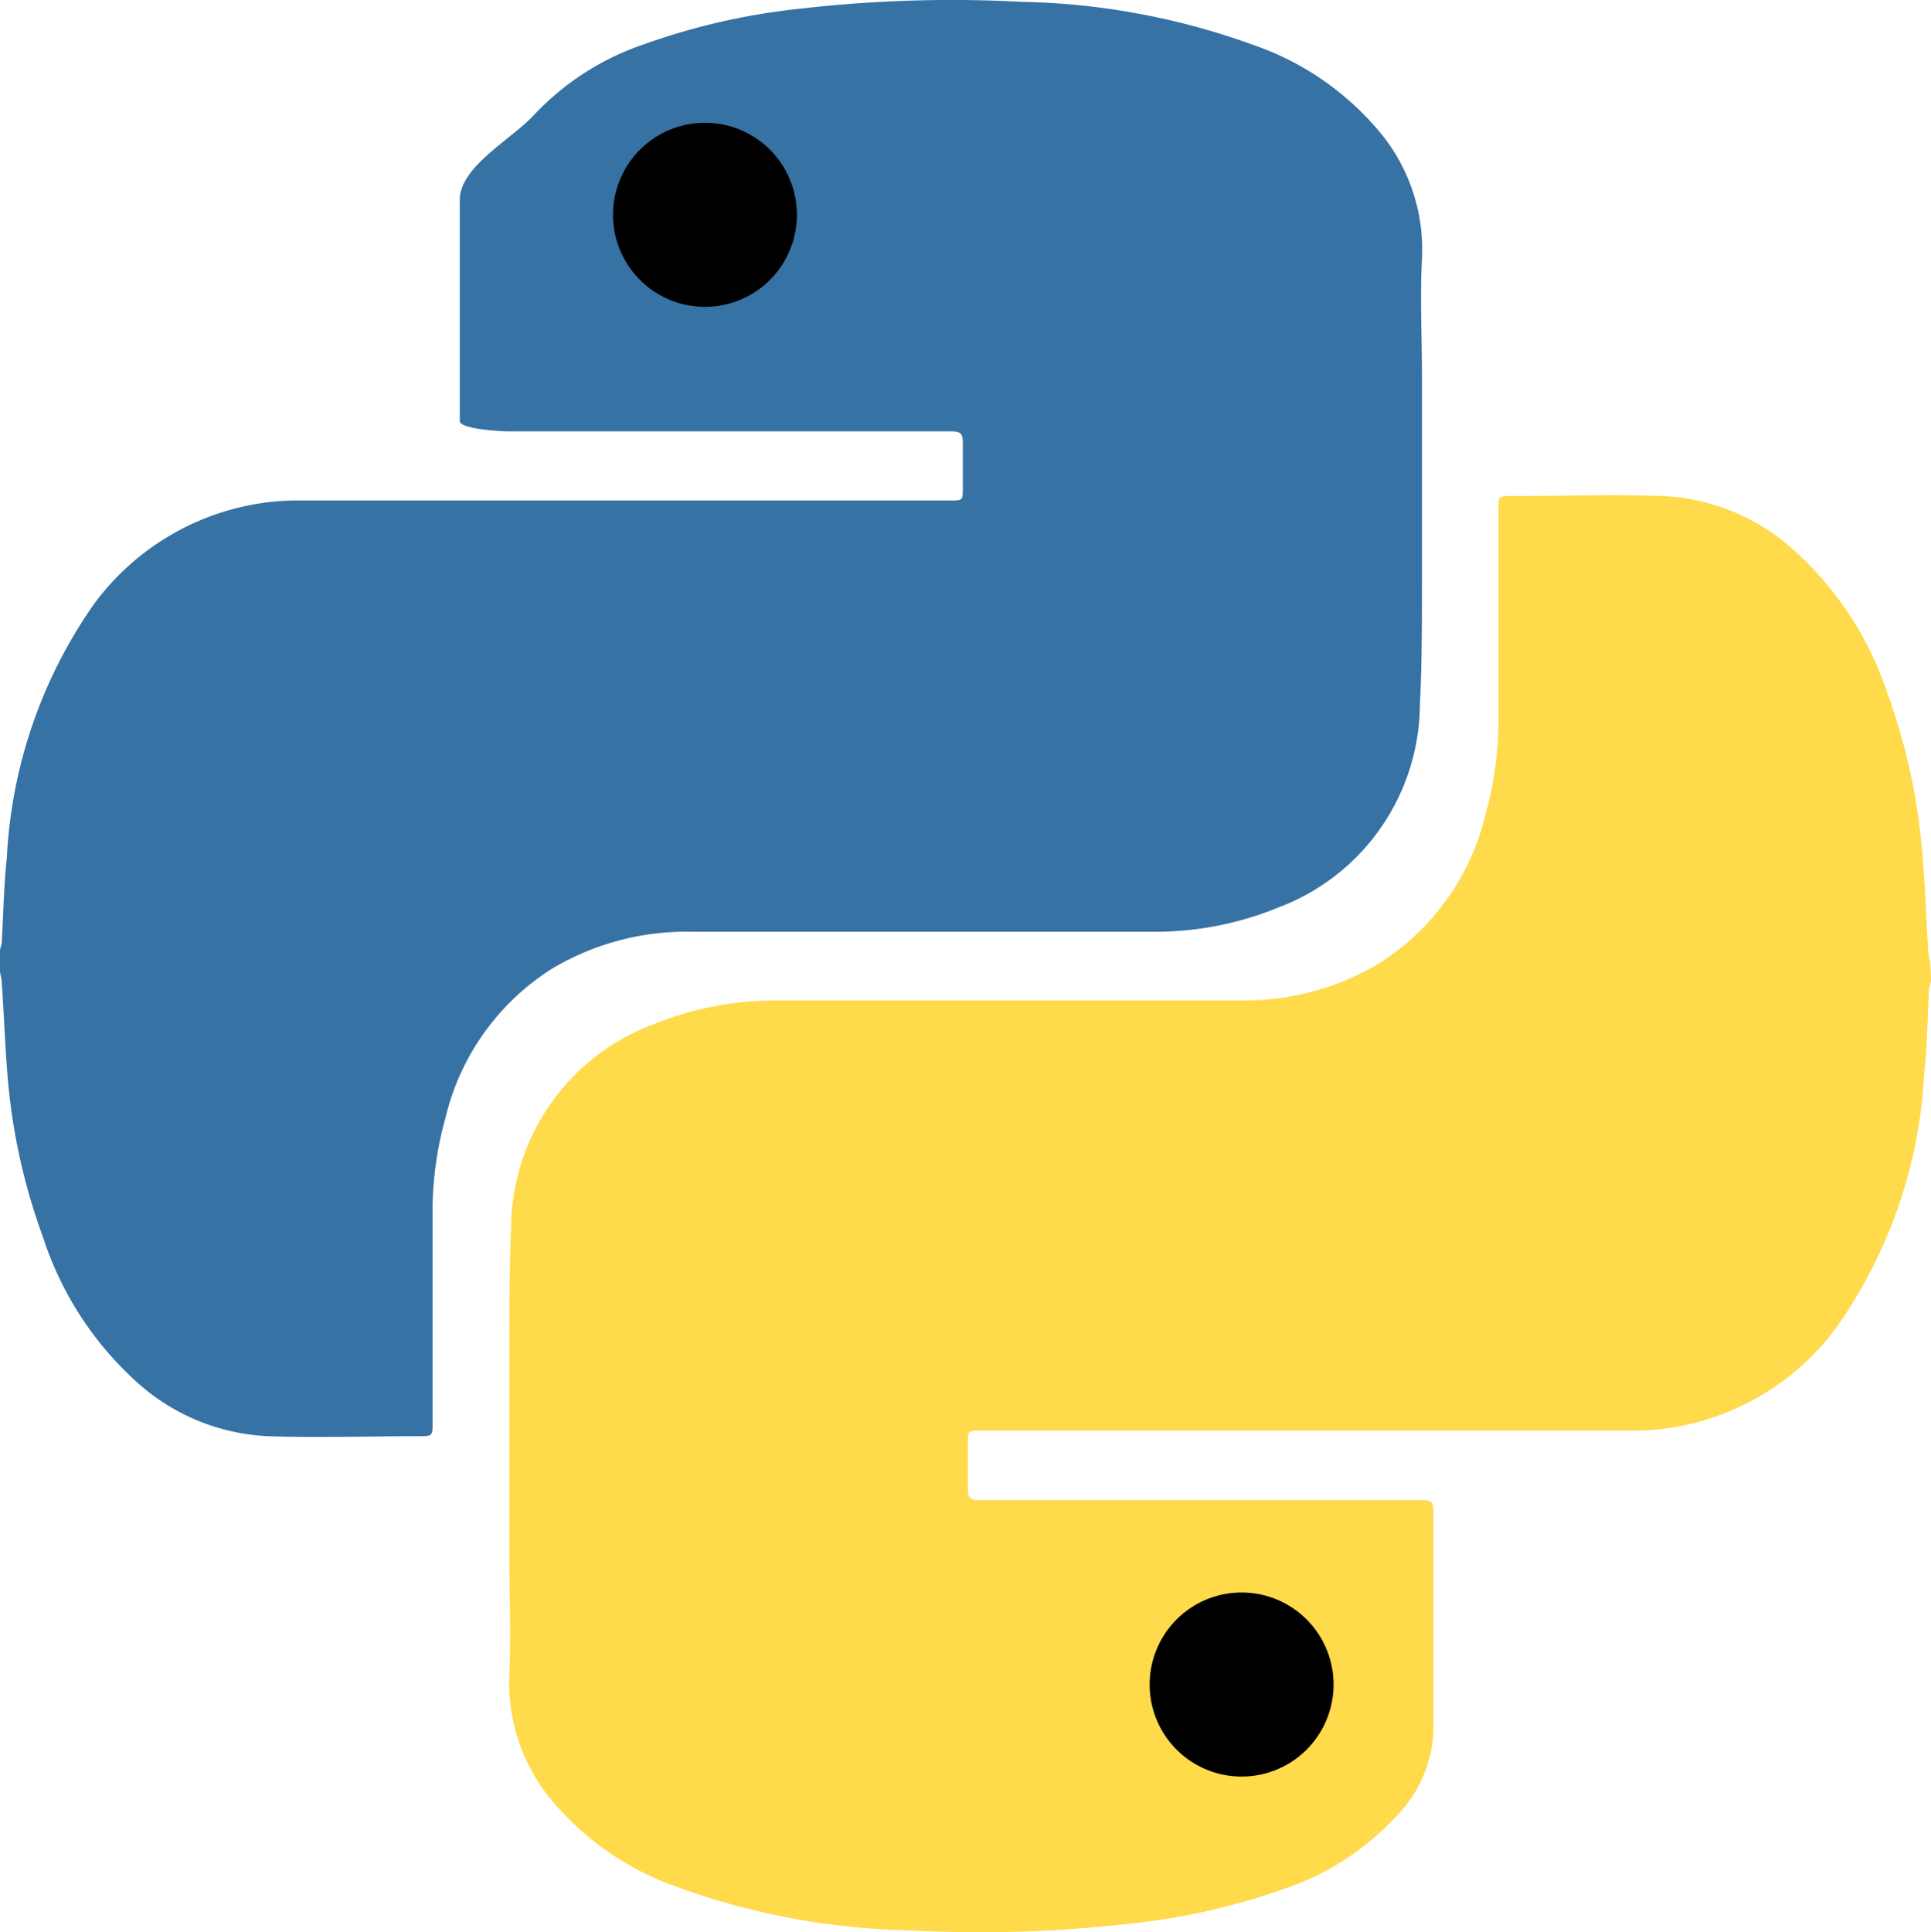 <?xml version="1.0" encoding="UTF-8" standalone="no"?>
<!-- Generated by Microsoft Visio, SVG Export Python.svg Page-1 -->

<svg
   xmlns:dc="http://purl.org/dc/elements/1.1/"
   xmlns:cc="http://creativecommons.org/ns#"
   xmlns:rdf="http://www.w3.org/1999/02/22-rdf-syntax-ns#"
   xmlns:svg="http://www.w3.org/2000/svg"
   xmlns="http://www.w3.org/2000/svg"
   xmlns:sodipodi="http://sodipodi.sourceforge.net/DTD/sodipodi-0.dtd"
   xmlns:inkscape="http://www.inkscape.org/namespaces/inkscape"
   width="56.696"
   height="56.726"
   viewBox="0 0 56.696 56.726"
   xml:space="preserve"
   class="st4"
   version="1.1"
   id="svg34"
   sodipodi:docname="Python.svg"
   style="font-size:12px;overflow:visible;color-interpolation-filters:sRGB;fill:none;fill-rule:evenodd;stroke-linecap:square;stroke-miterlimit:3"
   inkscape:version="0.92.5 (2060ec1f9f, 2020-04-08)"><defs
   id="defs38" /><sodipodi:namedview
   pagecolor="#ffffff"
   bordercolor="#666666"
   borderopacity="1"
   objecttolerance="10"
   gridtolerance="10"
   guidetolerance="10"
   inkscape:pageopacity="0"
   inkscape:pageshadow="2"
   inkscape:window-width="640"
   inkscape:window-height="480"
   id="namedview36"
   showgrid="false"
   inkscape:zoom="2.3669137"
   inkscape:cx="28.346449"
   inkscape:cy="15.854542"
   inkscape:window-x="0"
   inkscape:window-y="0"
   inkscape:window-maximized="0"
   inkscape:current-layer="svg34" />
	<style
   type="text/css"
   id="style2">
	<![CDATA[
		.st1 {fill:#3772a4;stroke:none;stroke-linecap:butt;stroke-width:8.981}
		.st2 {fill:#000000;stroke:none;stroke-linecap:butt;stroke-width:8.981}
		.st3 {fill:#ffda4b;stroke:none;stroke-linecap:butt;stroke-width:8.981}
		.st4 {fill:none;fill-rule:evenodd;font-size:12px;overflow:visible;stroke-linecap:square;stroke-miterlimit:3}
	]]>
	</style>

	<g
   id="g32"
   transform="translate(-8.981,-8.983)">
		<title
   id="title4">Page-1</title>
		<g
   id="group18323-1"
   transform="translate(8.981,-34.016)">
			<title
   id="title6">Python.18323</title>
			<g
   id="group18324-2">
				<title
   id="title8">layer1</title>
				<g
   id="shape18325-3"
   transform="translate(0,-14.498)">
					<title
   id="title10">path6</title>
					<path
   d="M 0,85.41 C 0,85.33 0.05,85.25 0.05,85.17 0.1,84.34 0.11,83.51 0.2,82.69 a 14.182,14.191 0 0 1 2.56,-7.46 7.469,7.474 0 0 1 5.12,-2.99 7.001,7.005 0 0 1 0.9,-0.05 H 27.9 c 0.37,0 0.37,0 0.37,-0.38 v -1.32 c 0,-0.27 -0.08,-0.33 -0.34,-0.33 H 14.9 c -0.22,0 -1.4,-0.07 -1.4,-0.3 v -6.5 c 0,-0.98 1.56,-1.8 2.19,-2.5 a 7.892,7.897 0 0 1 3.21,-2.06 19.68,19.693 0 0 1 4.61,-1.05 38.776,38.8 0 0 1 6.47,-0.2 21.111,21.124 0 0 1 6.83,1.27 8.387,8.392 0 0 1 3.82,2.7 5.399,5.403 0 0 1 1.12,3.6 c -0.06,1.1 0,2.22 0,3.32 v 6.14 c 0,1.2 0,2.41 -0.06,3.6 a 6.407,6.411 0 0 1 -4.16,5.96 9.494,9.5 0 0 1 -3.7,0.71 h -13.5 a 7.721,7.726 -180 0 0 -4.13,1.09 7.127,7.131 -180 0 0 -3.12,4.37 10.232,10.238 -180 0 0 -0.38,2.81 v 6.14 c 0,0.4 0,0.4 -0.42,0.4 -1.46,0 -2.94,0.05 -4.41,0 A 6.155,6.159 0 0 1 3.96,98.02 9.782,9.788 0 0 1 1.26,93.81 17.899,17.91 0 0 1 0.24,89.29 C 0.15,88.3 0.12,87.31 0.05,86.32 0.05,86.21 0,86.1 0,85.99 Z"
   class="st1"
   id="path12"
   inkscape:connector-curvature="0"
   style="fill:#3772a4;stroke:none;stroke-width:8.981;stroke-linecap:butt" />
				</g>
				<g
   id="shape18326-5"
   transform="translate(17.998,-47.705)">
					<title
   id="title15">path8</title>
					<path
   d="m 0,97.01 a 2.7,2.702 0 0 1 5.4,0 2.7,2.702 0 1 1 -5.4,0 z"
   class="st2"
   id="path17"
   inkscape:connector-curvature="0"
   style="fill:#000000;stroke:none;stroke-width:8.981;stroke-linecap:butt" />
				</g>
				<g
   id="shape18327-7"
   transform="translate(14.956)">
					<title
   id="title20">path10</title>
					<path
   d="m 41.74,71.81 a 1.449,1.45 -180 0 0 -0.06,0.24 c -0.04,0.83 -0.05,1.66 -0.14,2.48 a 14.182,14.191 0 0 1 -2.57,7.43 7.469,7.474 0 0 1 -5.12,2.99 7.001,7.005 0 0 1 -0.9,0.05 H 13.84 c -0.38,0 -0.38,0 -0.38,0.38 v 1.32 c 0,0.28 0.08,0.34 0.34,0.34 h 13.03 c 0.23,0 0.3,0.06 0.3,0.3 v 6.5 a 3.788,3.791 0 0 1 -1.1,2.49 7.892,7.897 0 0 1 -3.19,2.09 19.68,19.693 0 0 1 -4.6,1.05 38.776,38.8 0 0 1 -6.48,0.2 A 21.111,21.124 0 0 1 4.94,98.4 8.387,8.392 0 0 1 1.12,95.7 5.399,5.403 0 0 1 0,92.1 C 0.05,91 0,89.88 0,88.78 v -6.14 c 0,-1.2 0,-2.41 0.05,-3.6 a 6.407,6.411 0 0 1 4.16,-5.96 9.494,9.5 0 0 1 3.71,-0.71 h 13.5 a 7.721,7.726 -180 0 0 4.12,-1.09 7.127,7.131 -180 0 0 3.12,-4.37 10.232,10.238 -180 0 0 0.38,-2.81 v -6.14 c 0,-0.4 0,-0.4 0.41,-0.4 1.47,0 2.95,-0.05 4.41,0 a 6.155,6.159 0 0 1 3.92,1.65 9.782,9.788 0 0 1 2.7,4.2 17.899,17.91 0 0 1 1,4.57 c 0.09,0.99 0.12,1.98 0.18,2.97 a 2.925,2.926 -180 0 0 0.06,0.32 c 0.01,0.18 0.02,0.36 0.02,0.54 z"
   class="st3"
   id="path22"
   inkscape:connector-curvature="0"
   style="fill:#ffda4b;stroke:none;stroke-width:8.981;stroke-linecap:butt" />
				</g>
				<g
   id="shape18328-9"
   transform="translate(33.755,-4.557)">
					<title
   id="title25">path12</title>
					<path
   d="m 5.4,97.01 a 2.7,2.702 0 1 1 -5.4,0 2.7,2.702 0 0 1 5.4,0 z"
   class="st2"
   id="path27"
   inkscape:connector-curvature="0"
   style="fill:#000000;stroke:none;stroke-width:8.981;stroke-linecap:butt" />
				</g>
			</g>
		</g>
	</g>
</svg>